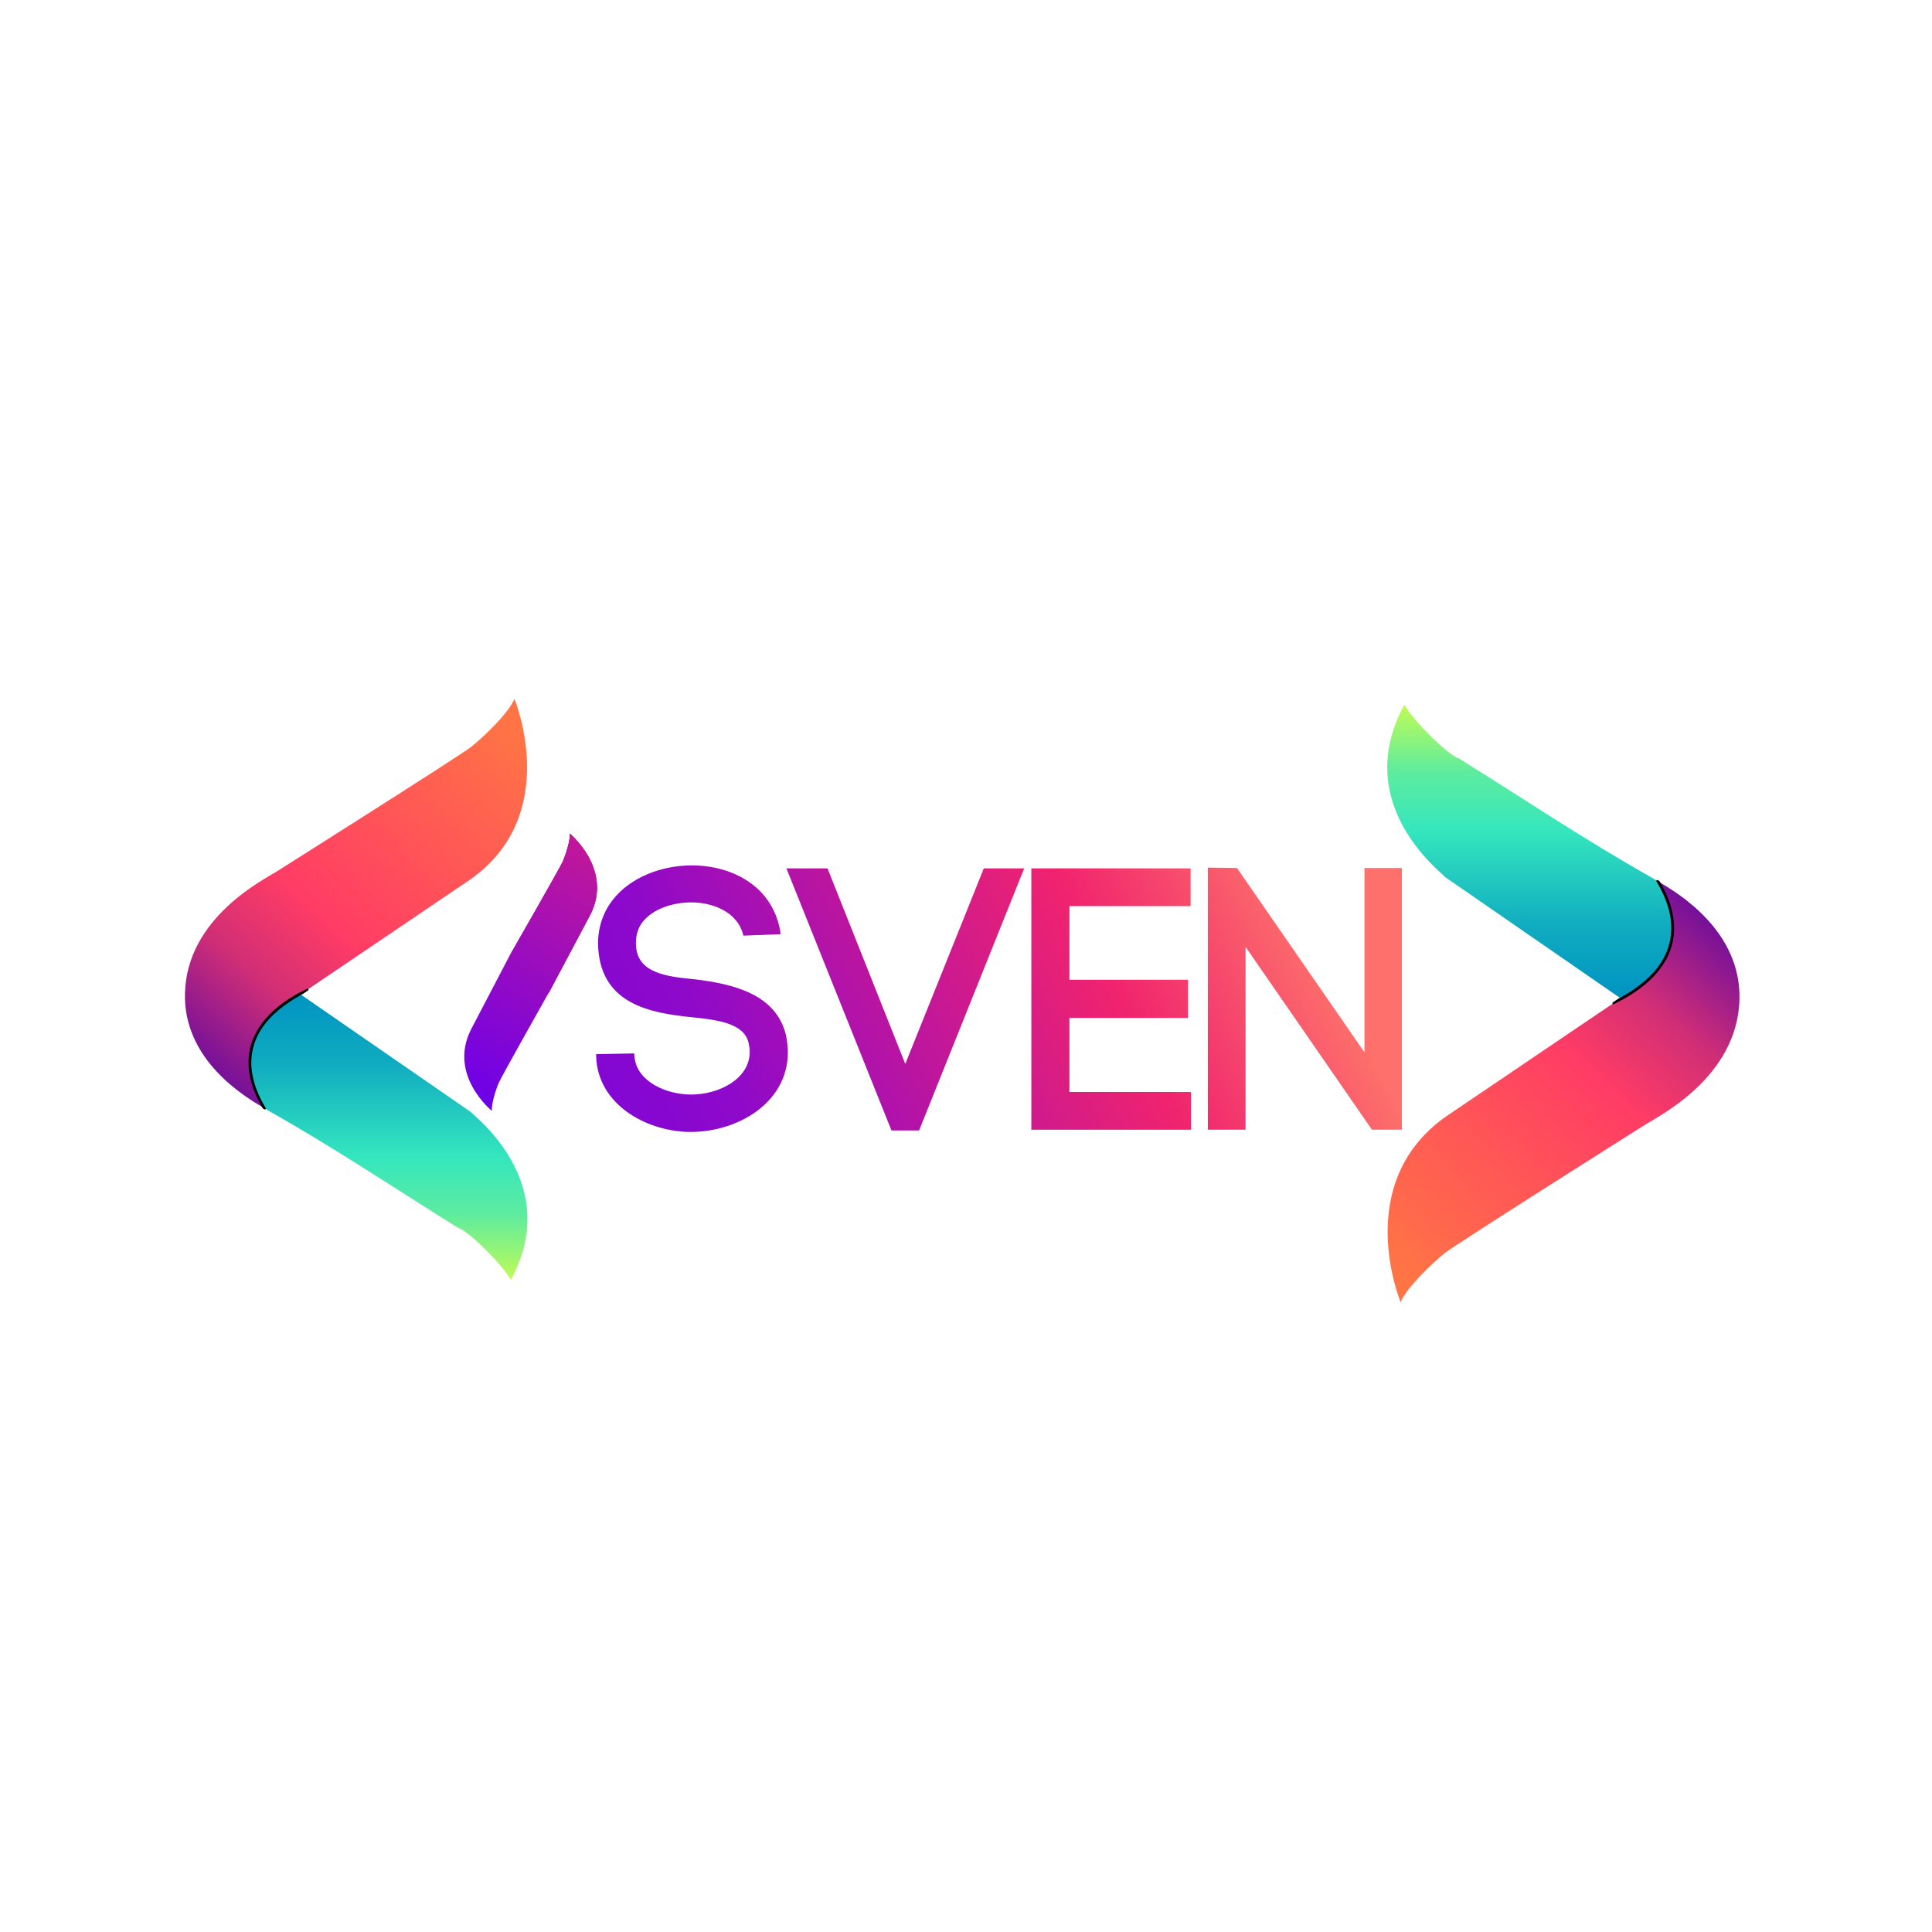 <?xml version="1.0" encoding="UTF-8" standalone="no"?>
<!DOCTYPE svg PUBLIC "-//W3C//DTD SVG 1.1//EN" "http://www.w3.org/Graphics/SVG/1.1/DTD/svg11.dtd">
<svg width="100%" height="100%" viewBox="0 0 10417 10417" version="1.1" xmlns="http://www.w3.org/2000/svg" xmlns:xlink="http://www.w3.org/1999/xlink" xml:space="preserve" xmlns:serif="http://www.serif.com/" style="fill-rule:evenodd;clip-rule:evenodd;stroke-linejoin:round;stroke-miterlimit:1.414;">
    <g transform="matrix(10.417,0,0,10.417,0,0)">
        <g id="Layer2" transform="matrix(1.73806e-05,0.423,-0.423,1.73806e-05,409.031,302.683)">
            <g transform="matrix(1,0,0,1,-2,0)">
                <path d="M641.788,644.679C628.191,667.892 583.41,742.674 501.906,740.683C408.843,738.409 362.542,643.535 352.37,627.768C352.37,627.768 210.463,402.955 199.782,389.731C189.101,376.506 159.698,344.873 141.593,337.547C141.593,337.547 283.186,278.129 362.832,391.909L497.327,590.622L498.211,592.498C510.477,617.366 527.499,640.76 551.571,653.215C560.214,657.687 569.697,660.536 579.372,661.434C595.742,662.953 611.988,658.979 626.783,652.395C631.942,650.1 636.937,647.517 641.788,644.679Z" style="fill:url(#_Linear1);"/>
            </g>
            <g transform="matrix(1,0,0,1,-2,0)">
                <path d="M501.455,596.722L503.161,599.241L647.282,390.645C650.812,389.027 732.951,276.637 852.607,342.012C834.867,351.216 791.355,394.907 788.776,406.597C741.119,483.279 692.856,554.648 645.939,637.807L645.611,638.408C645.048,639.139 644.12,640.697 642.826,642.914C628.854,651.373 613.707,657.804 597.52,660.001C581.977,662.111 566.233,659.565 552.487,652.561C533.444,642.859 518.693,625.847 507.426,607.265C505.336,603.818 503.341,600.308 501.455,596.722Z" style="fill:url(#_Linear2);"/>
            </g>
            <path d="M495.327,590.622L499.455,596.722C501.341,600.308 503.336,603.818 505.426,607.265C516.693,625.847 531.444,642.859 550.487,652.561C564.233,659.565 579.977,662.111 595.52,660.001C611.707,657.804 626.854,651.373 640.826,642.914L639.788,644.679C634.937,647.517 629.942,650.1 624.783,652.395C609.988,658.979 593.742,662.953 577.372,661.434C567.697,660.536 558.214,657.687 549.571,653.215C525.499,640.76 508.477,617.366 496.211,592.498L495.327,590.622Z" style="stroke:black;stroke-width:2.36px;"/>
        </g>
        <g id="Layer21" serif:id="Layer2" transform="matrix(-0,-0.435,0.435,-0,578.15,734.731)">
            <g transform="matrix(1,0,0,1,-2,0)">
                <path d="M641.788,644.679C628.191,667.892 583.41,742.674 501.906,740.683C408.843,738.409 362.542,643.535 352.37,627.768C352.37,627.768 210.463,402.955 199.782,389.731C189.101,376.506 159.698,344.873 141.593,337.547C141.593,337.547 283.186,278.129 362.832,391.909L497.327,590.622L498.211,592.498C510.477,617.366 527.499,640.76 551.571,653.215C560.214,657.687 569.697,660.536 579.372,661.434C595.742,662.953 611.988,658.979 626.783,652.395C631.942,650.1 636.937,647.517 641.788,644.679Z" style="fill:url(#_Linear3);"/>
            </g>
            <g transform="matrix(1,0,0,1,-2,0)">
                <path d="M501.455,596.722L503.161,599.241L647.282,390.645C650.812,389.027 732.951,276.637 852.607,342.012C834.867,351.216 791.355,394.907 788.776,406.597C741.119,483.279 692.856,554.648 645.939,637.807L645.611,638.408C645.048,639.139 644.12,640.697 642.826,642.914C628.854,651.373 613.707,657.804 597.52,660.001C581.977,662.111 566.233,659.565 552.487,652.561C533.444,642.859 518.693,625.847 507.426,607.265C505.336,603.818 503.341,600.308 501.455,596.722Z" style="fill:url(#_Linear4);"/>
            </g>
            <path d="M495.327,590.622L499.455,596.722C501.341,600.308 503.336,603.818 505.426,607.265C516.693,625.847 531.444,642.859 550.487,652.561C564.233,659.565 579.977,662.111 595.52,660.001C611.707,657.804 626.854,651.373 640.826,642.914L639.788,644.679C634.937,647.517 629.942,650.1 624.783,652.395C609.988,658.979 593.742,662.953 577.372,661.434C567.697,660.536 558.214,657.687 549.571,653.215C525.499,640.76 508.477,617.366 496.211,592.498L495.327,590.622Z" style="stroke:black;stroke-width:2.3px;"/>
        </g>
        <g transform="matrix(0.45,0,0,0.45,164.201,251.827)">
            <g id="Layer5" transform="matrix(1,-1.0842e-19,1.0842e-19,1,86.426,84.44)">
                <g transform="matrix(0.198,0.374,-0.374,0.198,302.264,194.962)">
                    <path d="M497.327,590.622L352.37,627.768C352.37,627.768 210.463,402.955 199.782,389.731C189.101,376.506 159.698,344.873 141.593,337.547C141.593,337.547 283.186,278.129 362.832,391.909L497.327,590.622Z" style="fill:url(#_Linear5);"/>
                </g>
                <g transform="matrix(0.198,0.374,-0.374,0.198,302.264,194.962)">
                    <path d="M497.327,590.622L352.37,627.768C352.37,627.768 210.463,402.955 199.782,389.731C189.101,376.506 159.698,344.873 141.593,337.547C141.593,337.547 283.186,278.129 362.832,391.909L497.327,590.622Z" style="fill:url(#_Linear6);"/>
                </g>
            </g>
            <g id="Layer51" serif:id="Layer5" transform="matrix(1,-1.0842e-19,1.0842e-19,1,86.426,84.44)">
                <g transform="matrix(0.198,0.374,-0.374,0.198,302.264,194.962)">
                    <path d="M497.327,590.622L352.37,627.768C352.37,627.768 210.463,402.955 199.782,389.731C189.101,376.506 159.698,344.873 141.593,337.547C141.593,337.547 283.186,278.129 362.832,391.909L497.327,590.622Z" style="fill:url(#_Linear7);"/>
                </g>
                <g transform="matrix(-0.201,-0.373,0.373,-0.201,17.07,754.397)">
                    <path d="M497.327,590.622L352.37,627.768C352.37,627.768 210.463,402.955 199.782,389.731C189.101,376.506 159.698,344.873 141.593,337.547C141.593,337.547 283.186,278.129 362.832,391.909L497.327,590.622Z" style="fill:url(#_Linear8);"/>
                </g>
            </g>
        </g>
        <g transform="matrix(0.638,0,0,0.638,108.234,283.107)">
            <g id="Layer4">
                <g>
                    <path d="M463.764,314.138C458.303,275.31 424.33,258.321 391.595,258.321C367.026,258.321 341.543,268.029 327.285,286.535C318.184,298.366 314.543,312.623 315.757,326.867L315.757,326.564C319.094,370.834 357.925,378.115 390.988,381.452C412.206,383.576 434.034,386.306 437.674,402.385C438.281,405.115 438.584,407.542 438.584,409.666C438.584,431.509 413.721,444.25 390.988,444.25C371.274,444.25 347.307,433.936 345.184,414.217L345.184,415.43L344.88,410.88L313.936,411.486L314.24,417.25C318.184,455.172 357.925,474.588 390.685,474.588C428.876,474.588 469.528,450.925 469.528,409.969C469.528,405.722 468.921,400.565 468.011,396.014C459.82,362.037 423.724,354.452 394.626,350.812C371.88,348.689 347.914,345.961 346.397,324.14C345.79,316.866 347.307,309.895 351.554,304.434C360.049,293.513 375.824,288.659 390.079,288.355C408.568,288.052 429.18,296.243 433.427,315.35L463.764,314.138Z" style="fill:url(#_Linear9);fill-rule:nonzero;"/>
                    <path d="M564.797,419.384L501.715,260.748L468.353,260.748L553.576,473.374L576.019,473.374L661.259,260.748L628.495,260.748L564.797,419.384Z" style="fill:url(#_Linear10);fill-rule:nonzero;"/>
                    <path d="M697.976,382.075L794.136,382.075L794.136,351.117L697.976,351.117L697.976,291.368L796.26,291.368L796.26,260.748L667.061,260.748L667.061,472.767L796.563,472.767L796.563,442.156L697.976,442.156L697.976,382.075Z" style="fill:url(#_Linear11);fill-rule:nonzero;"/>
                    <path d="M840.865,472.768L840.865,324.446L943.395,472.768L967.665,472.768L967.665,260.445L937.328,260.445L937.328,409.981L833.894,260.445L810.253,260.142L810.253,472.768L840.865,472.768Z" style="fill:url(#_Linear12);fill-rule:nonzero;"/>
                </g>
            </g>
        </g>
    </g>
    <defs>
        <linearGradient id="_Linear1" x1="0" y1="0" x2="1" y2="0" gradientUnits="userSpaceOnUse" gradientTransform="matrix(-426.655,-385.443,385.443,-426.655,598.561,729.069)"><stop offset="0" style="stop-color:rgb(102,12,159);stop-opacity:1"/><stop offset="0.24" style="stop-color:rgb(209,46,118);stop-opacity:1"/><stop offset="0.43" style="stop-color:rgb(255,60,101);stop-opacity:1"/><stop offset="1" style="stop-color:rgb(255,116,69);stop-opacity:1"/></linearGradient>
        <linearGradient id="_Linear2" x1="0" y1="0" x2="1" y2="0" gradientUnits="userSpaceOnUse" gradientTransform="matrix(351.151,0,0,339.125,501.455,491.158)"><stop offset="0" style="stop-color:rgb(0,147,193);stop-opacity:1"/><stop offset="0.25" style="stop-color:rgb(16,172,192);stop-opacity:1"/><stop offset="0.57" style="stop-color:rgb(52,230,190);stop-opacity:1"/><stop offset="0.77" style="stop-color:rgb(93,236,159);stop-opacity:1"/><stop offset="1" style="stop-color:rgb(192,251,85);stop-opacity:1"/></linearGradient>
        <linearGradient id="_Linear3" x1="0" y1="0" x2="1" y2="0" gradientUnits="userSpaceOnUse" gradientTransform="matrix(-426.655,-385.443,385.443,-426.655,598.561,729.069)"><stop offset="0" style="stop-color:rgb(102,12,159);stop-opacity:1"/><stop offset="0.24" style="stop-color:rgb(209,46,118);stop-opacity:1"/><stop offset="0.43" style="stop-color:rgb(255,60,101);stop-opacity:1"/><stop offset="1" style="stop-color:rgb(255,116,69);stop-opacity:1"/></linearGradient>
        <linearGradient id="_Linear4" x1="0" y1="0" x2="1" y2="0" gradientUnits="userSpaceOnUse" gradientTransform="matrix(351.151,0,0,339.125,501.455,491.158)"><stop offset="0" style="stop-color:rgb(0,147,193);stop-opacity:1"/><stop offset="0.25" style="stop-color:rgb(16,172,192);stop-opacity:1"/><stop offset="0.57" style="stop-color:rgb(52,230,190);stop-opacity:1"/><stop offset="0.77" style="stop-color:rgb(93,236,159);stop-opacity:1"/><stop offset="1" style="stop-color:rgb(192,251,85);stop-opacity:1"/></linearGradient>
        <linearGradient id="_Linear5" x1="0" y1="0" x2="1" y2="0" gradientUnits="userSpaceOnUse" gradientTransform="matrix(-622.019,-998.497,998.497,-622.019,614.419,948.062)"><stop offset="0" style="stop-color:rgb(107,0,234);stop-opacity:1"/><stop offset="1" style="stop-color:rgb(240,35,110);stop-opacity:1"/></linearGradient>
        <linearGradient id="_Linear6" x1="0" y1="0" x2="1" y2="0" gradientUnits="userSpaceOnUse" gradientTransform="matrix(-622.019,-998.497,998.497,-622.019,614.419,948.062)"><stop offset="0" style="stop-color:rgb(107,0,234);stop-opacity:1"/><stop offset="1" style="stop-color:rgb(240,35,110);stop-opacity:1"/></linearGradient>
        <linearGradient id="_Linear7" x1="0" y1="0" x2="1" y2="0" gradientUnits="userSpaceOnUse" gradientTransform="matrix(-622.019,-998.497,998.497,-622.019,614.419,948.062)"><stop offset="0" style="stop-color:rgb(107,0,234);stop-opacity:1"/><stop offset="1" style="stop-color:rgb(240,35,110);stop-opacity:1"/></linearGradient>
        <linearGradient id="_Linear8" x1="0" y1="0" x2="1" y2="0" gradientUnits="userSpaceOnUse" gradientTransform="matrix(615.74,1002.38,-1002.38,615.74,236.235,267.105)"><stop offset="0" style="stop-color:rgb(107,0,234);stop-opacity:1"/><stop offset="1" style="stop-color:rgb(240,35,110);stop-opacity:1"/></linearGradient>
        <linearGradient id="_Linear9" x1="0" y1="0" x2="1" y2="0" gradientUnits="userSpaceOnUse" gradientTransform="matrix(703.64,-349.529,349.529,703.64,187.471,654.491)"><stop offset="0" style="stop-color:rgb(107,0,234);stop-opacity:1"/><stop offset="0.39" style="stop-color:rgb(142,9,202);stop-opacity:1"/><stop offset="0.79" style="stop-color:rgb(240,35,110);stop-opacity:1"/><stop offset="1" style="stop-color:rgb(253,112,107);stop-opacity:1"/></linearGradient>
        <linearGradient id="_Linear10" x1="0" y1="0" x2="1" y2="0" gradientUnits="userSpaceOnUse" gradientTransform="matrix(703.64,-349.529,349.529,703.64,187.471,654.491)"><stop offset="0" style="stop-color:rgb(107,0,234);stop-opacity:1"/><stop offset="0.39" style="stop-color:rgb(142,9,202);stop-opacity:1"/><stop offset="0.79" style="stop-color:rgb(240,35,110);stop-opacity:1"/><stop offset="1" style="stop-color:rgb(253,112,107);stop-opacity:1"/></linearGradient>
        <linearGradient id="_Linear11" x1="0" y1="0" x2="1" y2="0" gradientUnits="userSpaceOnUse" gradientTransform="matrix(703.64,-349.529,349.529,703.64,187.471,654.491)"><stop offset="0" style="stop-color:rgb(107,0,234);stop-opacity:1"/><stop offset="0.39" style="stop-color:rgb(142,9,202);stop-opacity:1"/><stop offset="0.79" style="stop-color:rgb(240,35,110);stop-opacity:1"/><stop offset="1" style="stop-color:rgb(253,112,107);stop-opacity:1"/></linearGradient>
        <linearGradient id="_Linear12" x1="0" y1="0" x2="1" y2="0" gradientUnits="userSpaceOnUse" gradientTransform="matrix(703.64,-349.529,349.529,703.64,187.471,654.491)"><stop offset="0" style="stop-color:rgb(107,0,234);stop-opacity:1"/><stop offset="0.39" style="stop-color:rgb(142,9,202);stop-opacity:1"/><stop offset="0.79" style="stop-color:rgb(240,35,110);stop-opacity:1"/><stop offset="1" style="stop-color:rgb(253,112,107);stop-opacity:1"/></linearGradient>
    </defs>
</svg>
